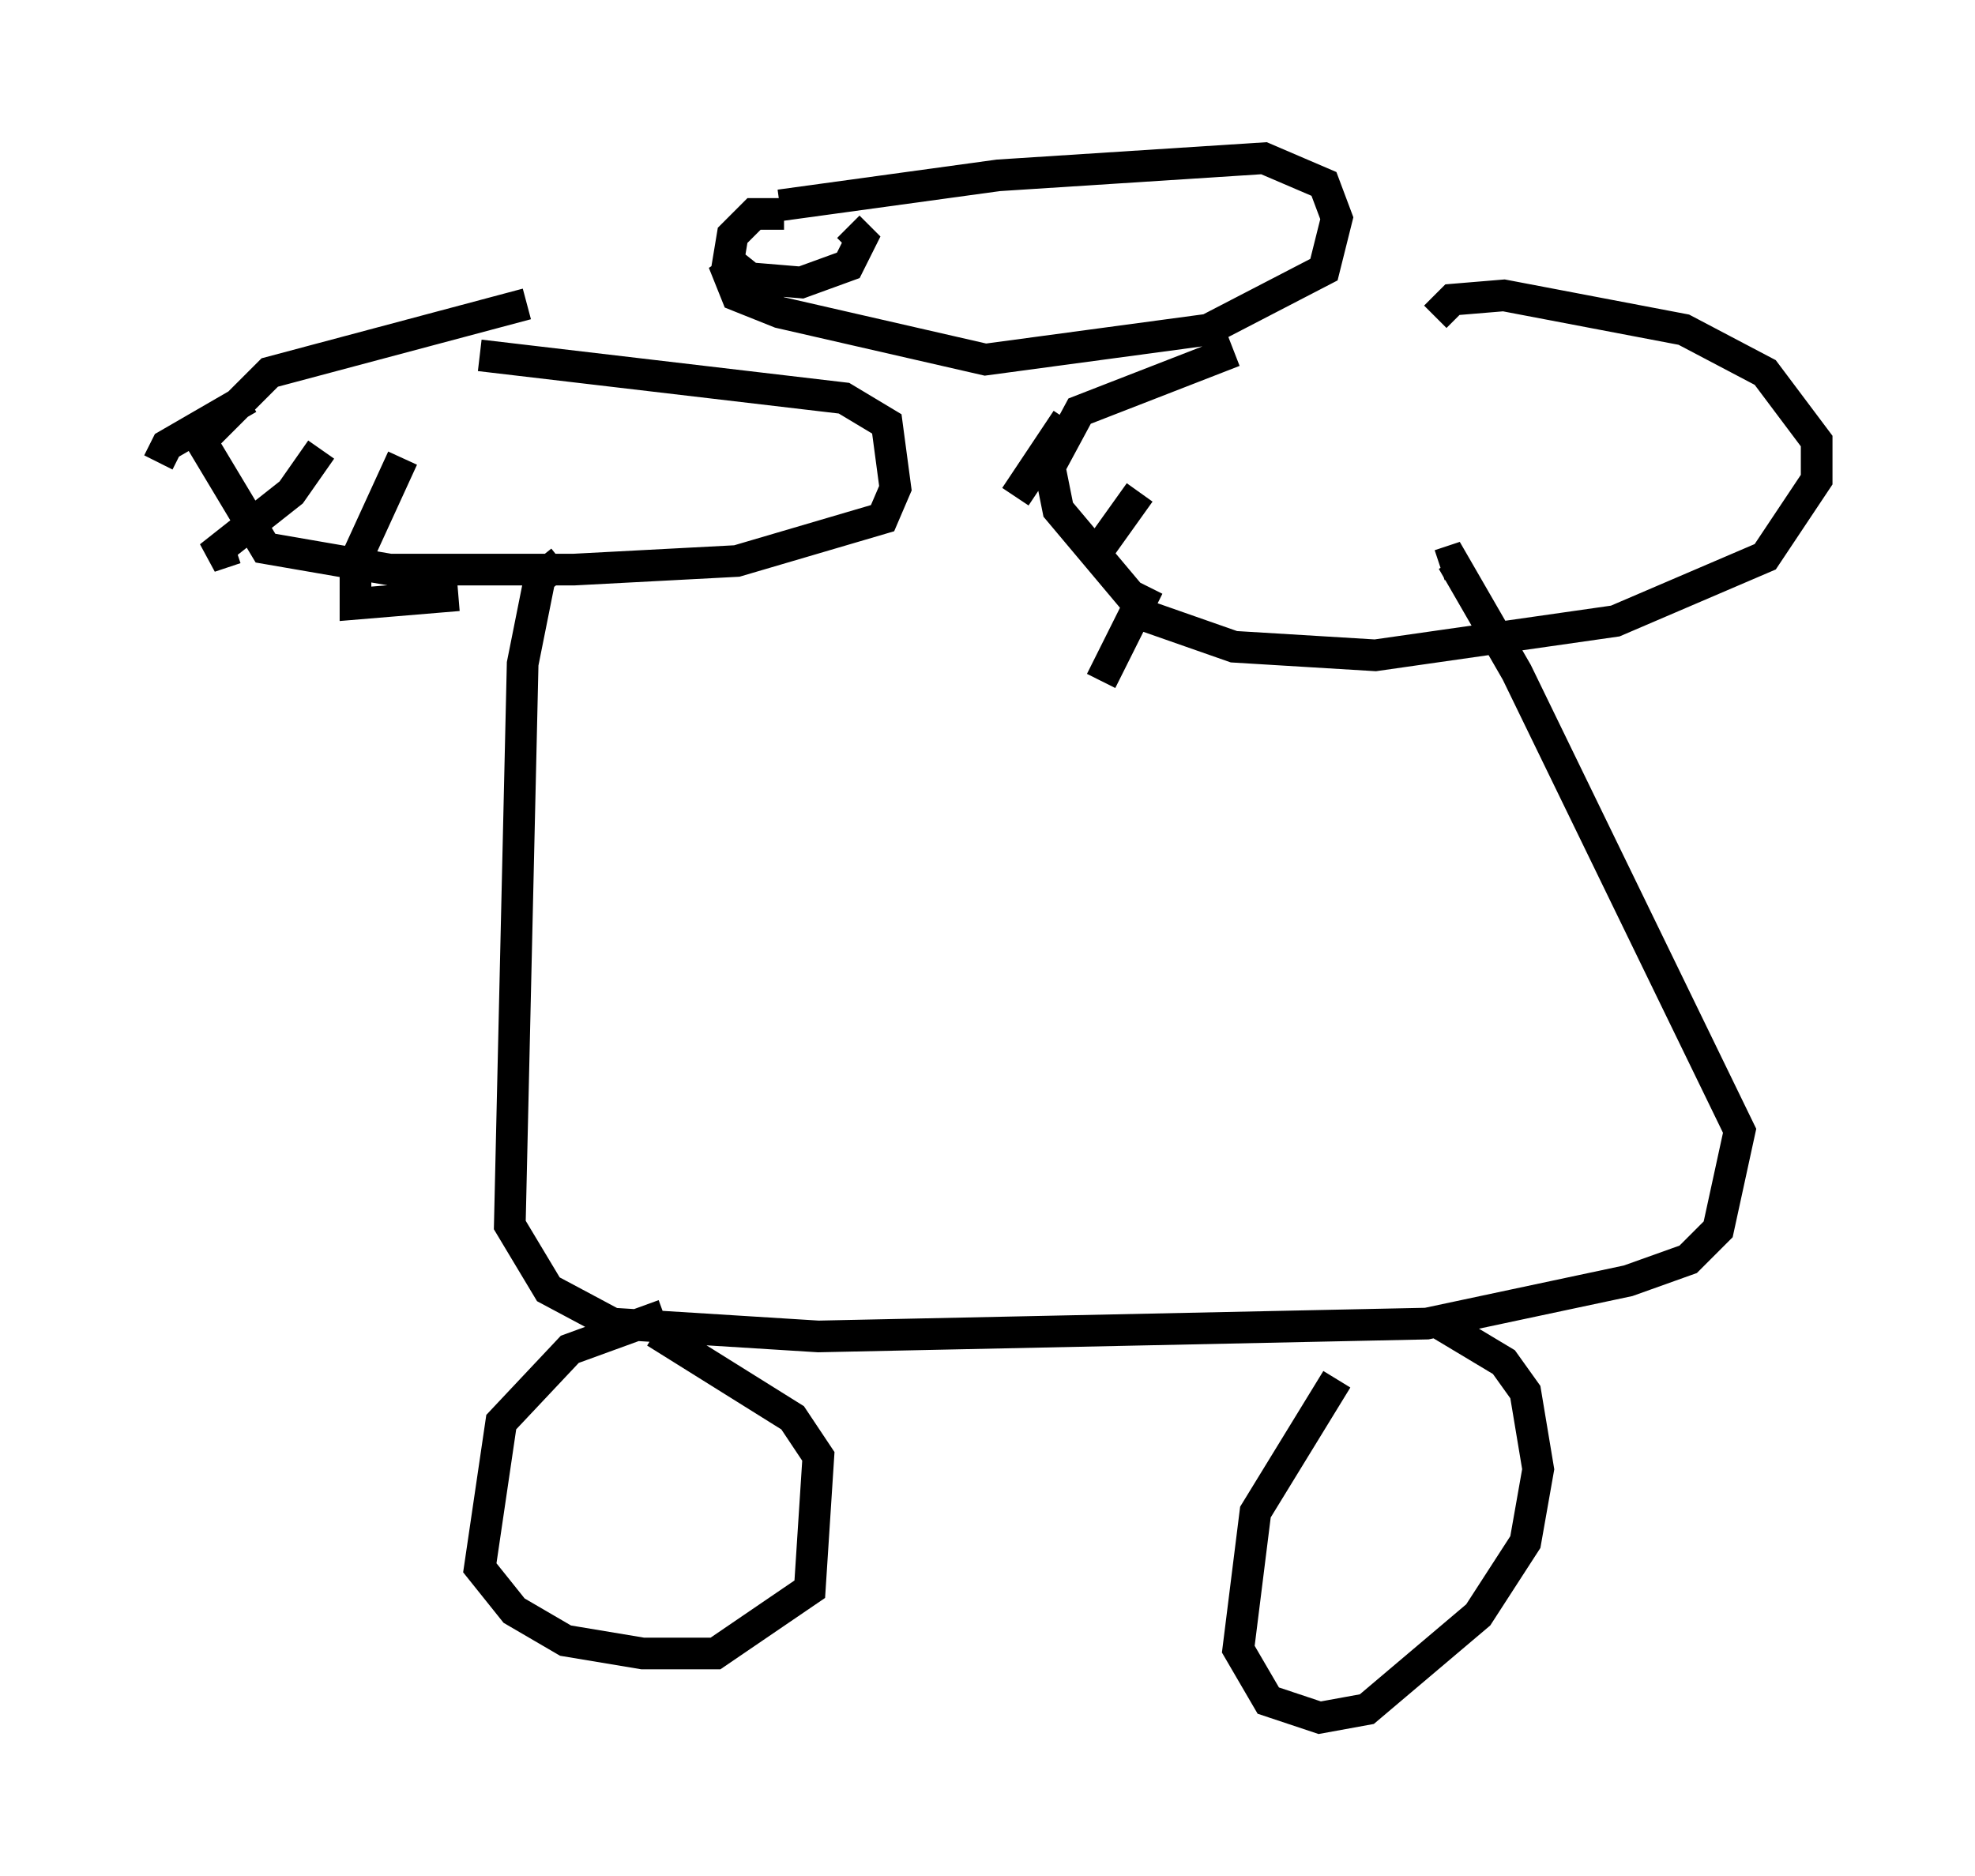 <?xml version="1.0" encoding="utf-8" ?>
<svg baseProfile="full" height="59.255" version="1.1" width="62.368" xmlns="http://www.w3.org/2000/svg" xmlns:ev="http://www.w3.org/2001/xml-events" xmlns:xlink="http://www.w3.org/1999/xlink"><defs /><rect fill="white" height="59.255" width="62.368" x="0" y="0" /><path d="M50.872, 10.007 m-11.908, 1.083 l-4.871, 1.894 -0.947, 1.759 l0.271, 1.353 2.842, 3.383 l2.706, 0.947 4.465, 0.271 l7.578, -1.083 4.736, -2.03 l1.624, -2.436 0.0, -1.218 l-1.624, -2.165 -2.571, -1.353 l-5.683, -1.083 -1.624, 0.135 l-0.541, 0.541 m-28.687, -0.406 l-8.119, 2.165 -2.165, 2.165 l2.03, 3.383 3.924, 0.677 l5.819, 0.0 5.142, -0.271 l4.601, -1.353 0.406, -0.947 l-0.271, -2.03 -1.353, -0.812 l-11.502, -1.353 m-7.307, 1.353 l-2.571, 1.488 -0.271, 0.541 m5.142, -0.406 l-0.947, 1.353 -2.571, 2.03 l0.812, -0.271 m5.277, -2.842 l-1.488, 3.248 0.0, 1.353 l3.248, -0.271 m19.215, -5.548 l-1.624, 2.436 m3.924, -0.135 l-1.353, 1.894 m1.624, 1.083 l-1.488, 2.977 m-10.013, -14.75 l-0.947, 0.0 -0.677, 0.677 l-0.135, 0.812 0.677, 0.541 l1.624, 0.135 1.488, -0.541 l0.406, -0.812 -0.406, -0.406 m-2.165, -0.677 l6.901, -0.947 8.39, -0.541 l1.894, 0.812 0.406, 1.083 l-0.406, 1.624 -3.654, 1.894 l-7.036, 0.947 -6.495, -1.488 l-1.353, -0.541 -0.271, -0.677 l0.406, -0.271 m-5.683, 9.337 l-0.677, 0.541 -0.541, 2.706 l-0.406, 17.726 1.218, 2.03 l2.03, 1.083 6.495, 0.406 l19.215, -0.406 6.36, -1.353 l1.894, -0.677 0.947, -0.947 l0.677, -3.112 -7.036, -14.479 l-2.03, -3.518 -0.406, 0.135 m-24.492, 23.68 l-2.977, 1.083 -2.165, 2.3 l-0.677, 4.601 1.083, 1.353 l1.624, 0.947 2.436, 0.406 l2.3, 0.0 2.977, -2.03 l0.271, -4.195 -0.812, -1.218 l-4.33, -2.706 m21.515, 1.488 l-2.571, 4.195 -0.541, 4.33 l0.947, 1.624 1.624, 0.541 l1.488, -0.271 3.518, -2.977 l1.488, -2.3 0.406, -2.3 l-0.406, -2.436 -0.677, -0.947 l-2.03, -1.218 " fill="none" stroke="black" stroke-width="1" /></svg>